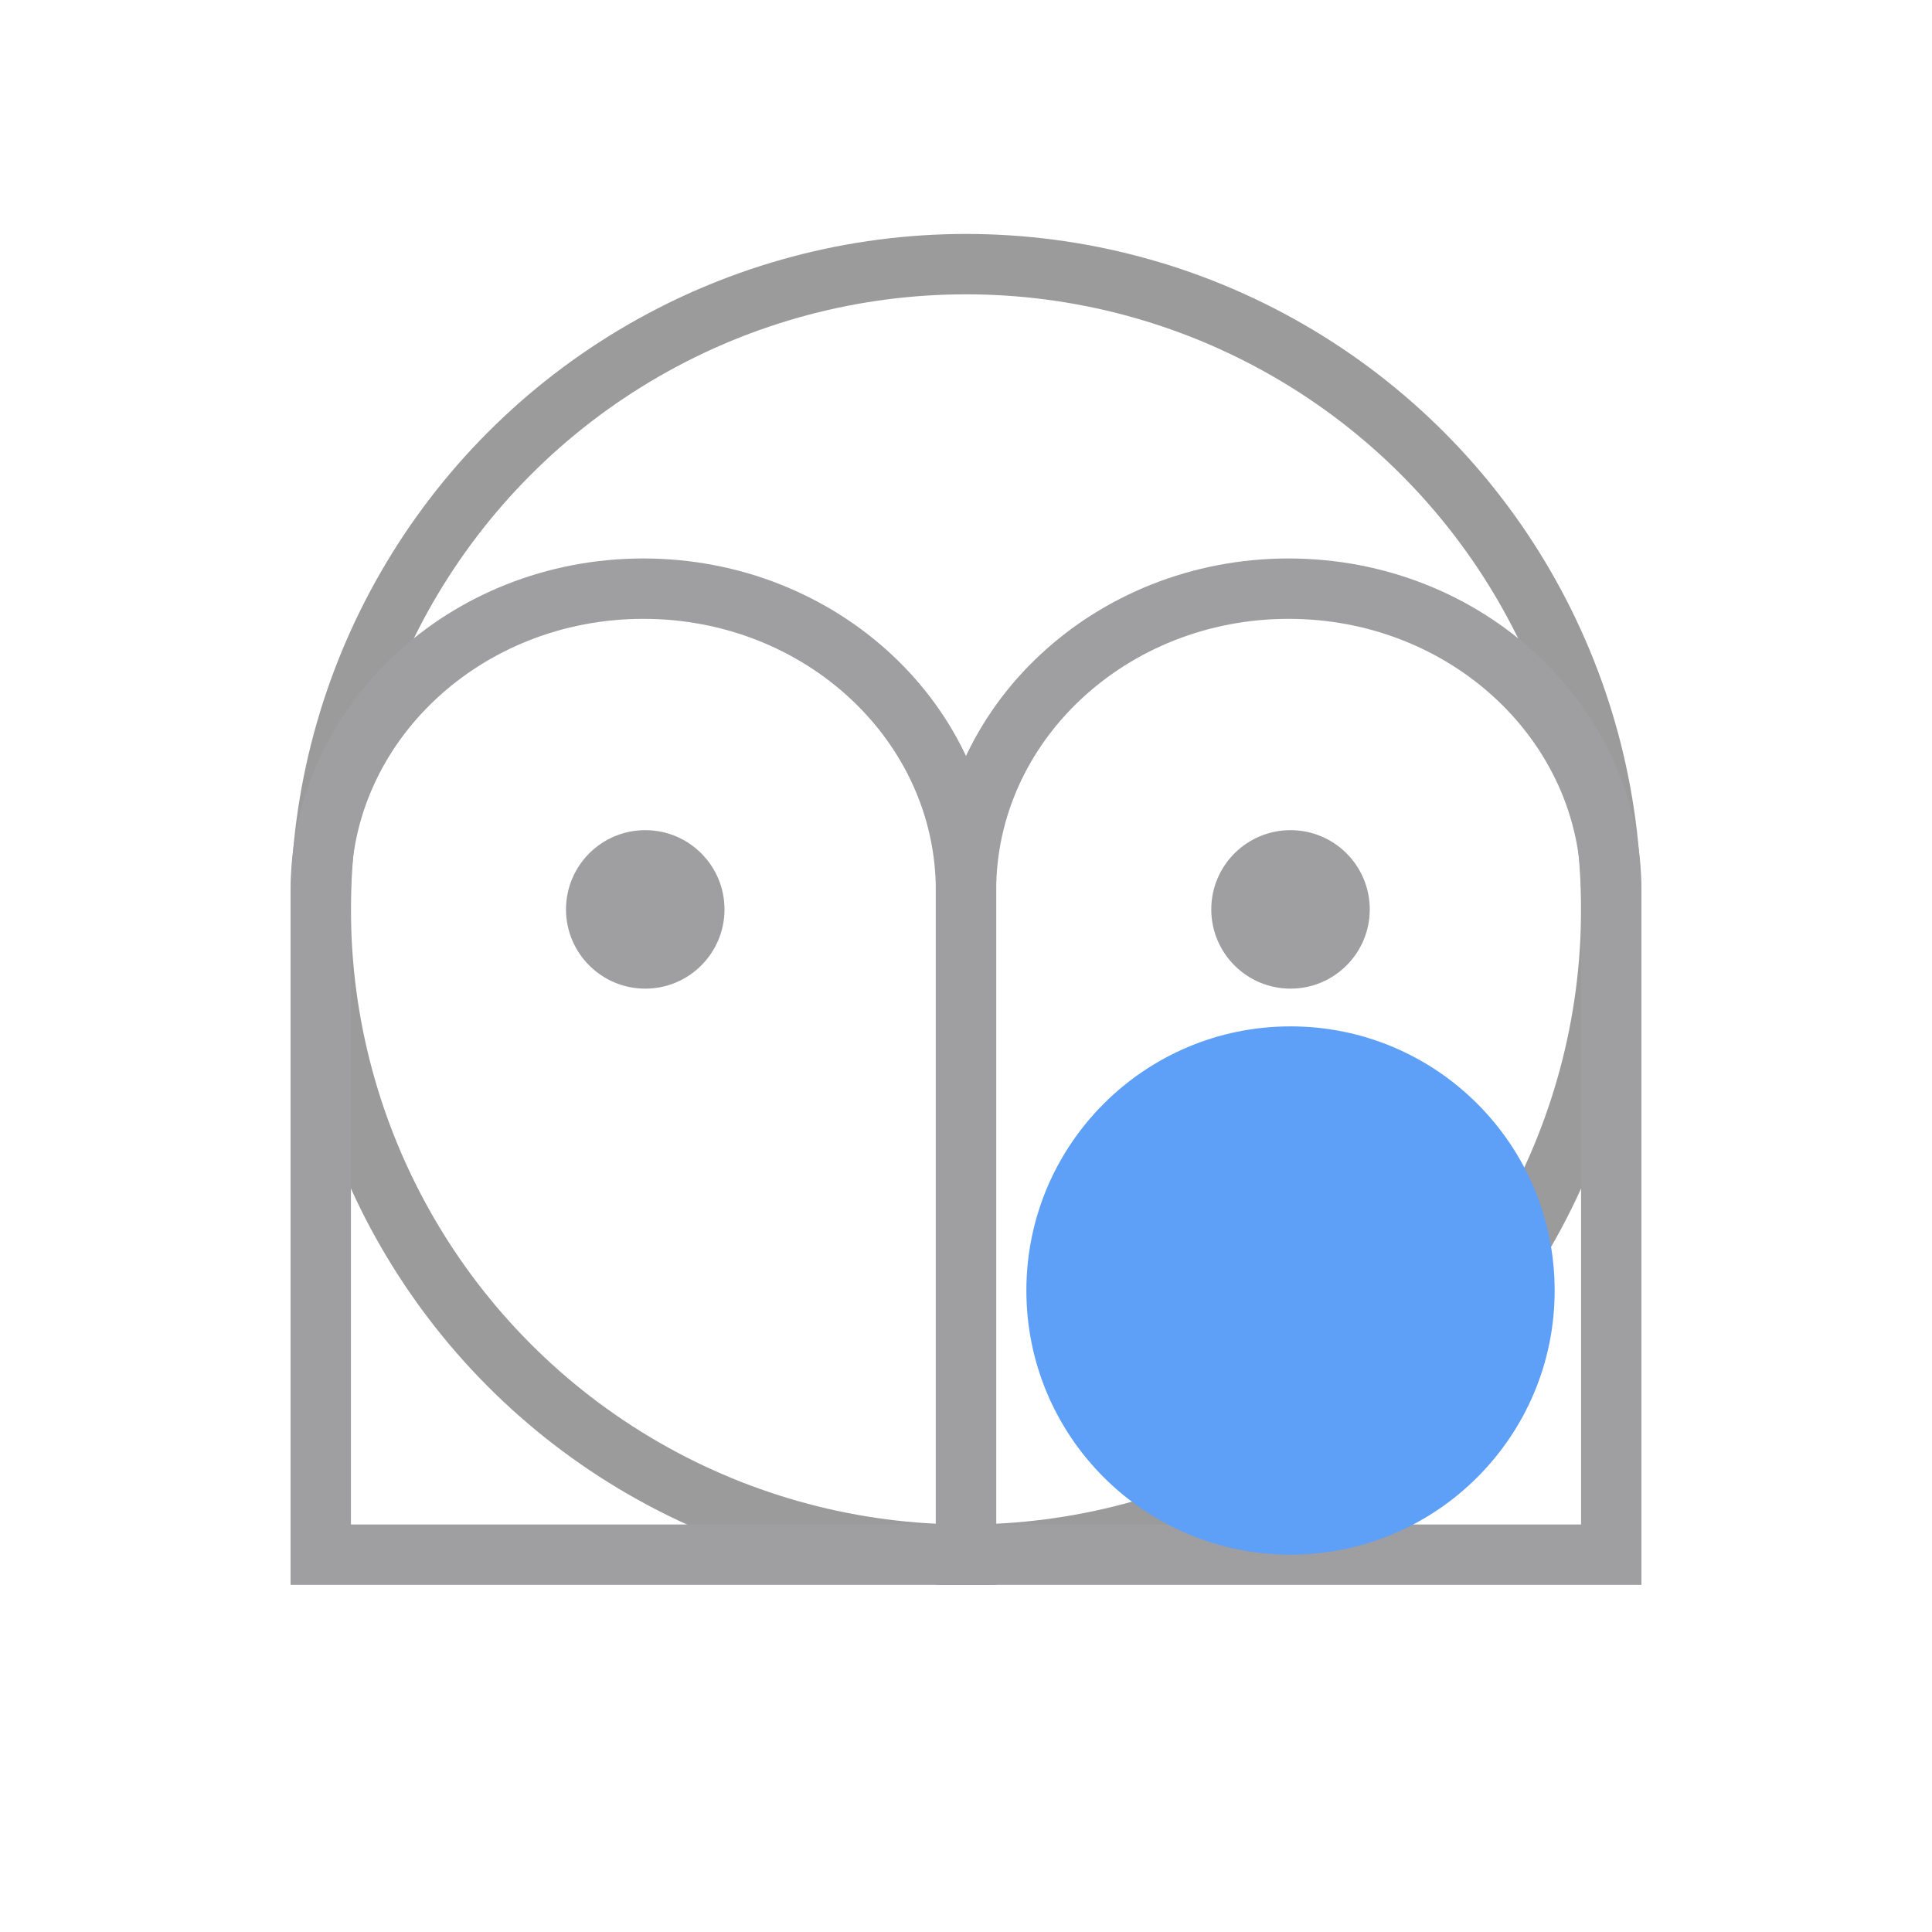 <?xml version="1.0" encoding="UTF-8"?>
<svg width="512px" height="512px" viewBox="0 0 512 512" version="1.1" xmlns="http://www.w3.org/2000/svg" xmlns:xlink="http://www.w3.org/1999/xlink">
    <!-- Generator: Sketch 51.3 (57544) - http://www.bohemiancoding.com/sketch -->
    <title>ic_launcher_foreground</title>
    <desc>Created with Sketch.</desc>
    <defs></defs>
    <g id="ic_launcher_foreground" stroke="none" stroke-width="1" fill="none" fill-rule="evenodd">
        <circle id="Oval" stroke="#9B9B9B" stroke-width="16" fill-rule="nonzero" cx="256" cy="241" r="171"></circle>
        <path d="M256,236 C256,191.817 294.28,156 341.5,156 C388.72,156 427,191.817 427,236 L427,412 L256,412 L256,236 Z" id="Combined-Shape-Copy" stroke="#9F9FA2" stroke-width="16" fill-rule="nonzero"></path>
        <path d="M85,236 C85,191.817 123.28,156 170.5,156 C217.72,156 256,191.817 256,236 L256,412 L85,412 L85,236 Z" id="Combined-Shape" stroke="#9F9FA2" stroke-width="16" fill-rule="nonzero"></path>
        <circle id="Oval-2" fill="#9F9FA2" fill-rule="nonzero" cx="171" cy="241" r="21"></circle>
        <circle id="Oval-2-Copy" fill="#9F9FA2" fill-rule="nonzero" cx="342" cy="241" r="21"></circle>
        <circle id="debug" fill="#5E9FF7" cx="342" cy="342" r="70"></circle>
    </g>
</svg>